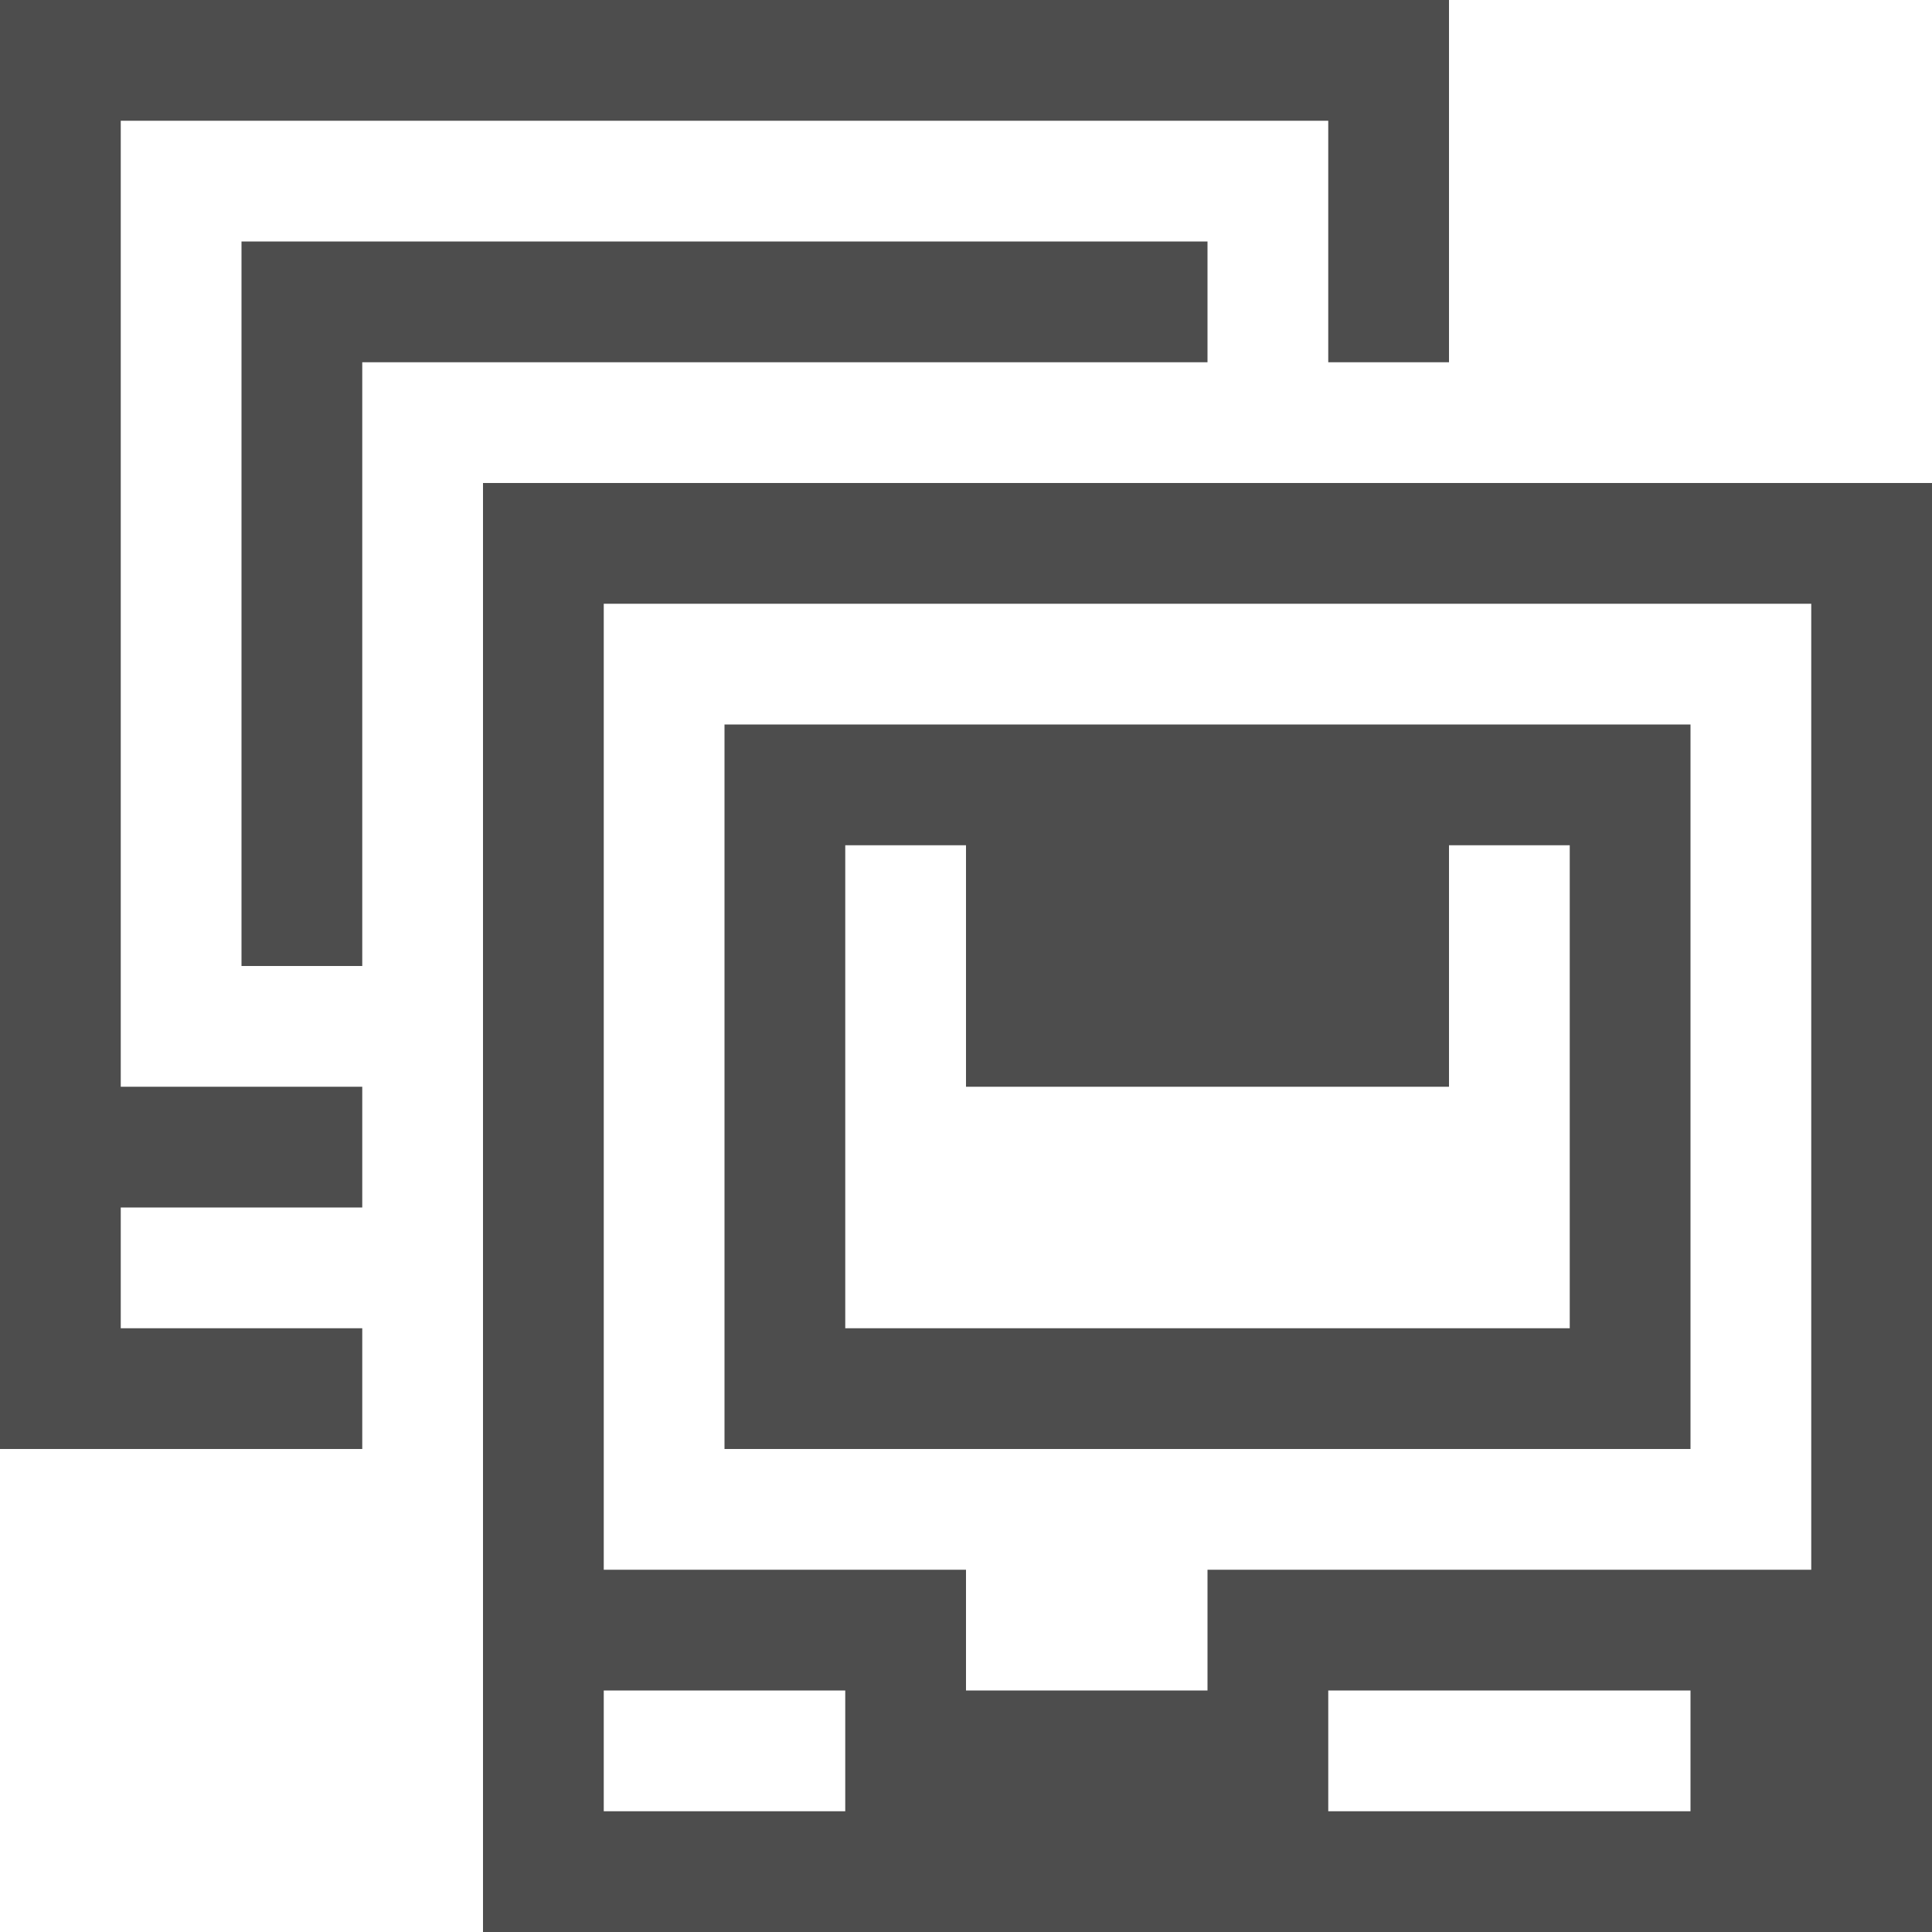 <svg width="16" version="1.1" xmlns="http://www.w3.org/2000/svg" viewBox="0 0 16 16" height="16">
<defs id="defs3051">
<style type="text/css" id="current-color-scheme">
.ColorScheme-Text {
color:#4d4d4d;
}
</style>
</defs>
<path style="fill:currentColor" d="M 0,0 V 12 H 1 3 V 11 H 1 V 10 H 3 V 9 H 1 V 1 h 10 v 2 h 1 V 0 Z M 2,2 V 8 H 3 V 3 h 7 V 2 Z M 4,4 V 16 H 16 V 4 Z m 1,1 h 10 v 8 h -5 v 1 H 8 V 13 H 5 Z m 1,1 v 6 h 8 V 6 Z m 1,1 h 1 v 2 h 4 V 7 h 1 v 4 H 7 Z m -2,7 h 2 v 1 H 5 Z m 6,0 h 3 v 1 h -3 z" class="ColorScheme-Text"/>
</svg>

